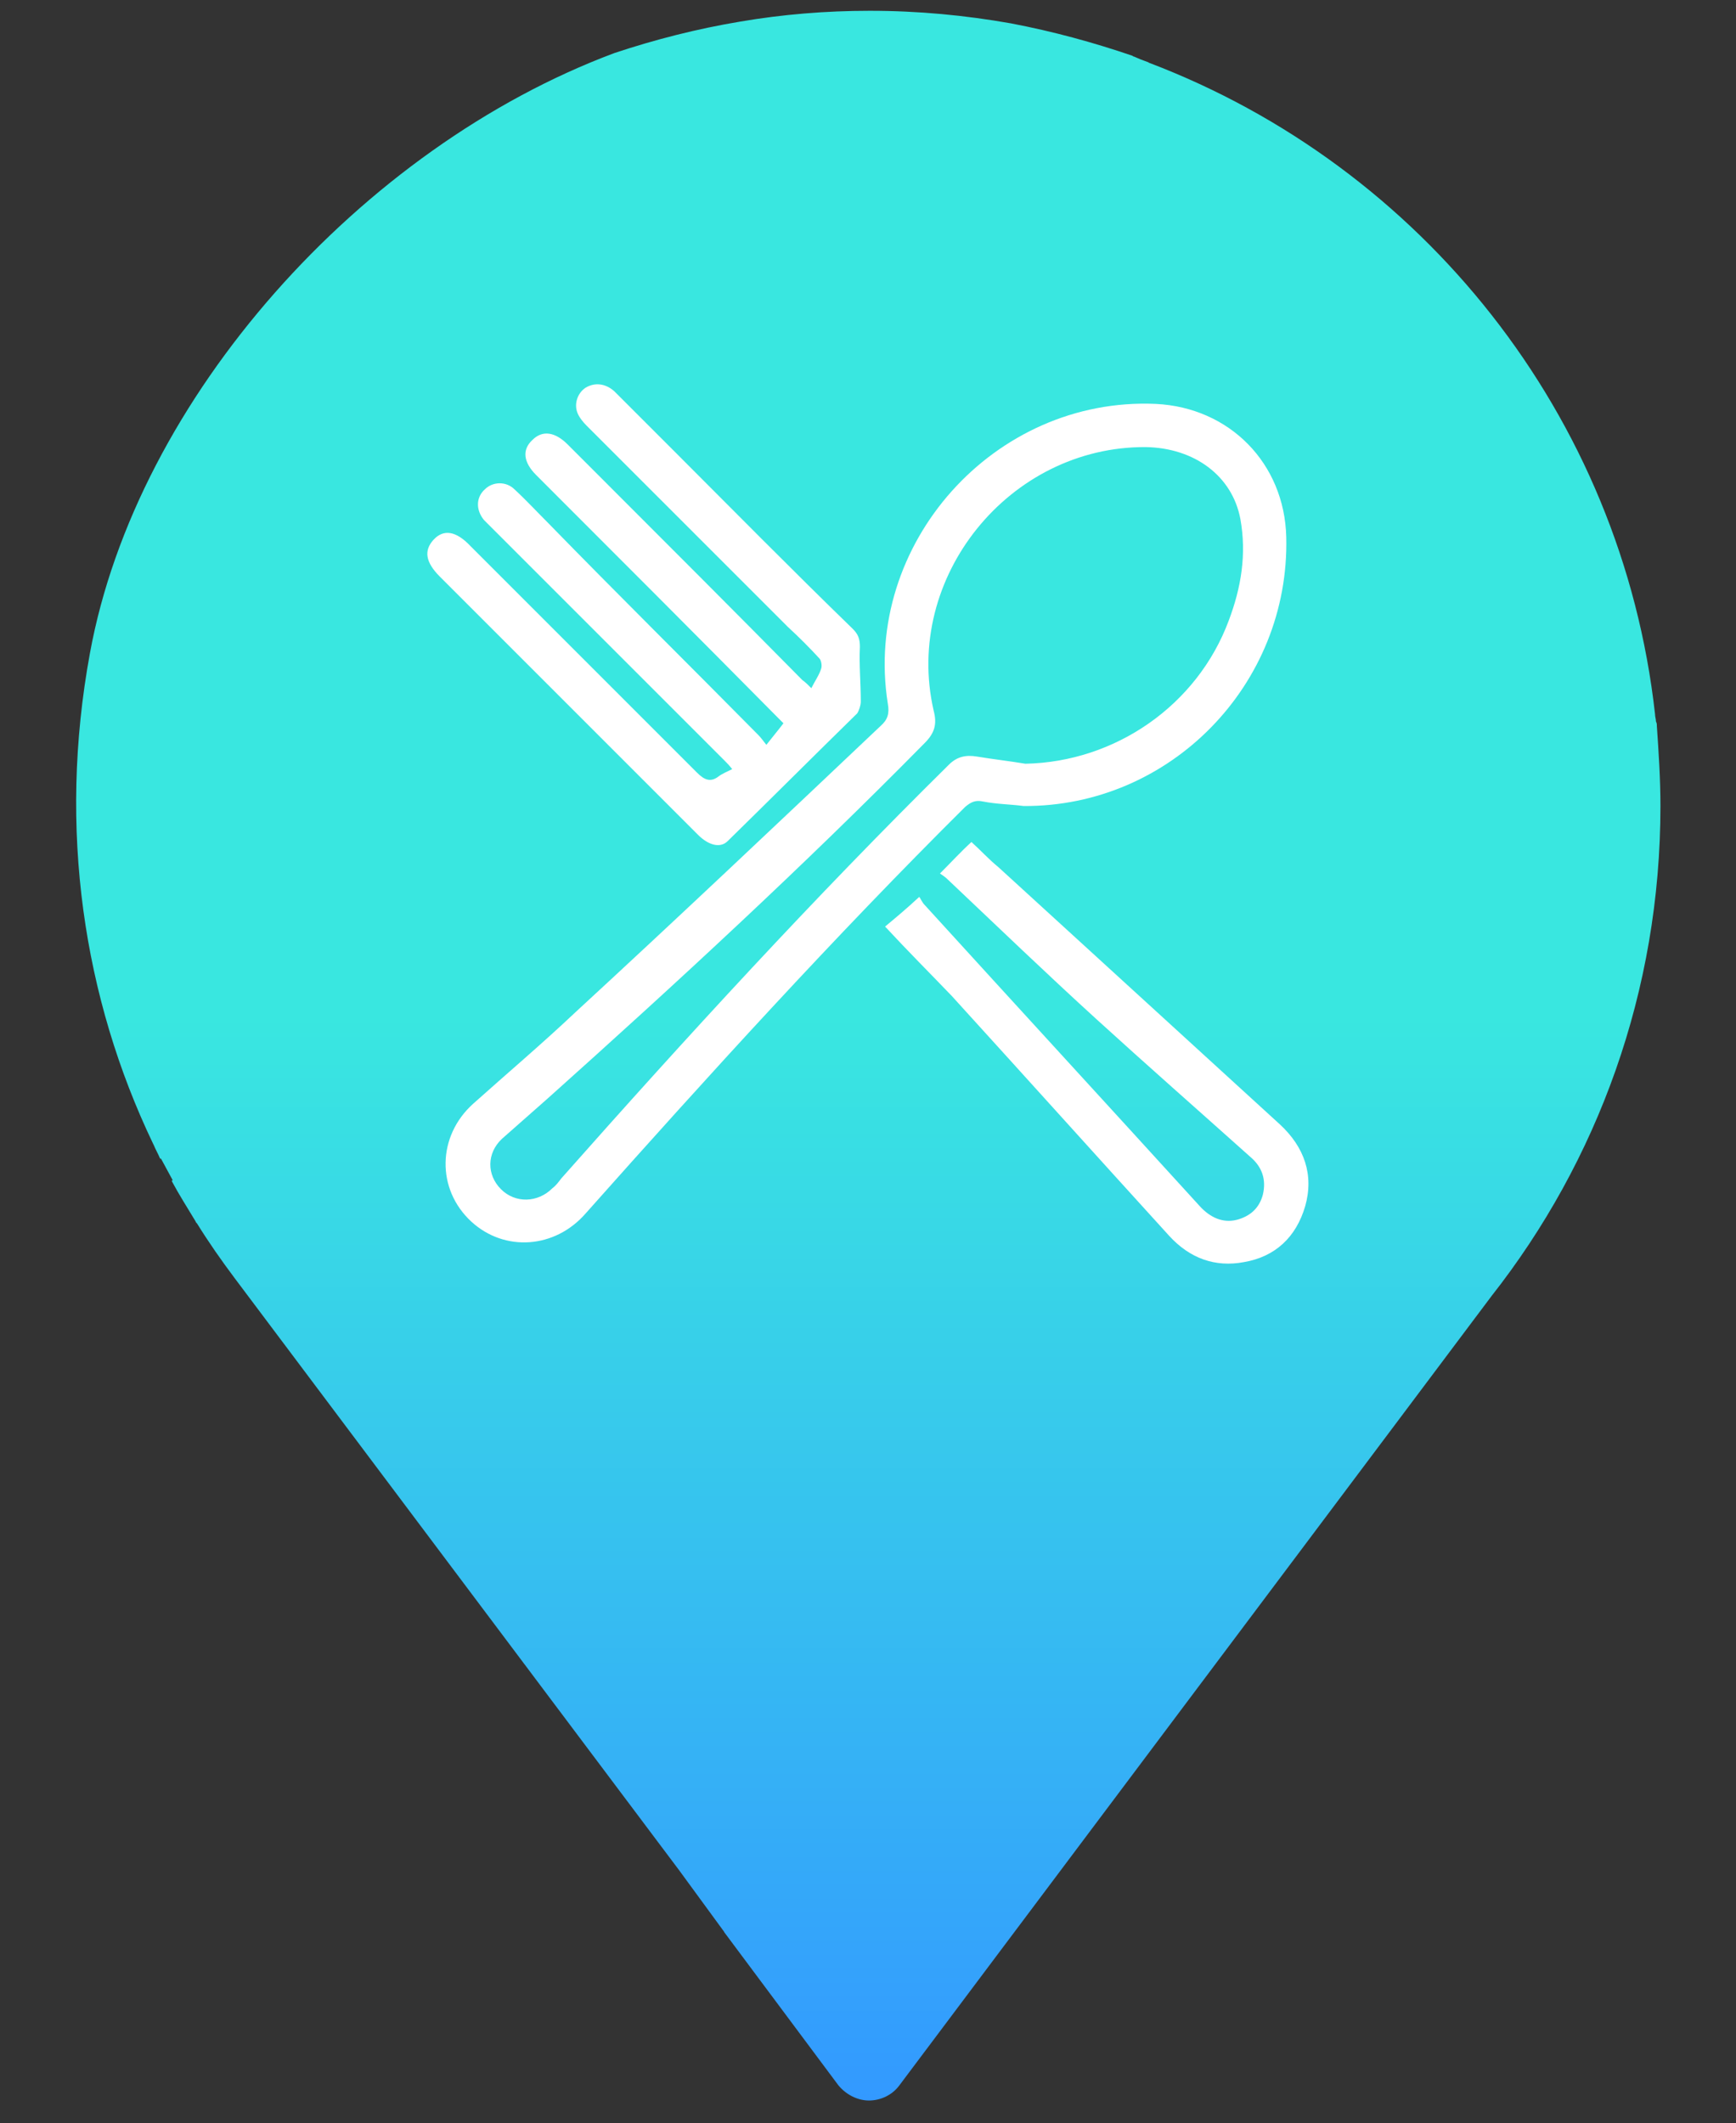 <?xml version="1.0" encoding="utf-8"?>
<!-- Generator: Adobe Illustrator 22.0.0, SVG Export Plug-In . SVG Version: 6.00 Build 0)  -->
<svg version="1.1" id="Layer_1" xmlns="http://www.w3.org/2000/svg" xmlns:xlink="http://www.w3.org/1999/xlink" x="0px" y="0px"
	 viewBox="0 0 193 236" style="enable-background:new 0 0 193 236;" xml:space="preserve">
<rect x="0" y="0" width="193" height="236" fill="#333333" stroke="none"/>
<style type="text/css">
	.st0{fill:url(#SVGID_1_);}
	.st1{fill:#FFFFFF;}
</style>
<linearGradient id="SVGID_1_" gradientUnits="userSpaceOnUse" x1="96.5" y1="531.2" x2="96.5" y2="763.5" gradientTransform="matrix(1 0 0 1 0 -530)">
	<stop  offset="0" style="stop-color:#39E7E0"/>
	<stop  offset="0.481" style="stop-color:#39E7E0"/>
	<stop  offset="1" style="stop-color:#3399FF"/>
	<stop  offset="1" style="stop-color:#3399FF"/>
	<stop  offset="1" style="stop-color:#3399FF"/>
</linearGradient>
<path class="st0" d="M184.2,80.7c0-0.2,0-0.3-0.1-0.5c0-0.3-0.1-0.5-0.1-0.8c-3.7-33.3-26-60.9-56.2-72.4c-0.1,0-0.1-0.1-0.2-0.1
	c-0.3-0.1-0.5-0.2-0.8-0.3c-0.2-0.1-0.5-0.2-0.7-0.3c-0.1,0-0.2-0.1-0.2-0.1c-4.4-1.5-8.8-2.7-13.5-3.6c-5.1-0.9-10.3-1.4-15.7-1.4
	c-4.9,0-9.7,0.4-14.4,1.2c-4.8,0.8-9.5,2-14,3.5C40.2,16.4,15.2,44.2,10,72.6c-3.6,19.6-0.7,38.4,7,54.5l0.1,0.2
	c0.2,0.5,0.5,1,0.7,1.5h0.1l1.3,2.4c0,0-0.1,0-0.1,0.1c0.8,1.5,1.7,2.9,2.6,4.4l0.1,0.2l0.1,0.1c1.3,2.1,2.7,4.1,4.2,6.1l49.4,65.8
	l4.9,6.7c0.1,0.1,0.1,0.2,0.2,0.3l12.6,16.9c0.9,1.1,2.2,1.7,3.4,1.7c1.3,0,2.6-0.6,3.4-1.7l65.8-87.7c11.8-15,18.8-33.9,18.8-54.5
	C184.6,86.6,184.4,83.6,184.2,80.7L184.2,80.7z"/>
<g>
	<path class="st1" d="M113.8,89.6c-1.5-0.2-3-0.2-4.5-0.5c-0.9-0.2-1.4,0.1-2,0.6c-14.6,14.5-28.5,29.8-42.2,45.2
		c-3.4,3.9-9,4.3-12.7,0.9c-3.9-3.6-3.8-9.5,0.2-13.1c3.8-3.4,7.7-6.7,11.4-10.2C75.4,102,86.6,91.4,97.9,80.7
		c0.8-0.7,1-1.4,0.8-2.5c-2.8-17.7,11.8-34.1,29.8-33.3c8.2,0.4,14.3,6.6,14.5,14.8C143.4,76.1,130.1,89.7,113.8,89.6z M114,84.9
		c10-0.2,19.1-6.5,22.6-15.9c1.4-3.7,2-7.4,1.3-11.3c-0.9-4.8-5.1-7.9-10.5-8c-15.2-0.1-27,14.5-23.6,29.3c0.4,1.5,0.1,2.5-1,3.6
		c-13.5,13.7-27.6,26.7-41.9,39.5l-5.1,4.5c-1.7,1.6-1.7,4-0.1,5.6c1.6,1.6,4.1,1.5,5.7-0.1c0.4-0.3,0.7-0.7,1-1.1
		c13.9-15.7,28.1-31.2,43.1-46c0.9-0.9,1.9-1.1,3.1-0.9C110.4,84.4,112.2,84.6,114,84.9z"/>
	<path class="st1" d="M90.2,76.5c0.4-0.8,0.9-1.5,1.1-2.2c0.1-0.3,0-0.9-0.2-1.1c-1.1-1.2-2.3-2.4-3.5-3.5L65.2,47.3
		c-0.4-0.4-0.8-0.9-1-1.4c-0.4-1,0-2.2,0.9-2.8c1-0.6,2.2-0.5,3.2,0.4l6.3,6.3c6.7,6.7,13.4,13.5,20.2,20.1c0.6,0.6,0.8,1.1,0.8,2
		c-0.1,2,0.1,4,0.1,6.1c0,0.4-0.2,1-0.4,1.3c-4.8,4.7-9.6,9.5-14.4,14.2c-0.8,0.8-2.1,0.5-3.3-0.7l-5.7-5.7l-23-23
		c-1.6-1.6-1.8-2.9-0.7-4.1c1.1-1.2,2.5-1,4.1,0.7l25.2,25.2c0.8,0.8,1.5,1.1,2.4,0.4c0.4-0.3,0.9-0.5,1.5-0.8
		c-0.3-0.4-0.6-0.7-0.9-1l-26-26l-0.7-0.7c-0.9-1.1-0.9-2.5,0.1-3.4c0.9-0.9,2.4-0.9,3.3,0c1.3,1.2,2.5,2.5,3.8,3.8
		c7.6,7.8,15.5,15.6,23.3,23.5c0.3,0.3,0.5,0.6,0.9,1.1c0.7-0.9,1.3-1.6,1.9-2.4l-0.7-0.7c-8.9-9-17.8-17.9-26.7-26.8l-0.1-0.1
		c-1.4-1.4-1.6-2.8-0.4-3.9c1.1-1.1,2.5-0.9,3.9,0.5l3.8,3.8c7.4,7.4,14.9,14.9,22.3,22.4C89.5,75.8,89.8,76.1,90.2,76.5L90.2,76.5z
		 M98.4,103c1.2-1,2.4-2,3.8-3.3c0.1,0.1,0.3,0.6,0.6,0.9c10.2,11.2,20.4,22.3,30.6,33.5c1.1,1.2,2.5,1.9,4.1,1.5
		c1.5-0.4,2.5-1.3,2.9-2.8c0.4-1.7-0.1-3.1-1.4-4.2c-5.7-5.1-11.5-10.2-17.1-15.3c-5.6-5.1-11-10.3-16.5-15.5
		c-0.3-0.3-0.6-0.5-0.9-0.7c1.2-1.2,2.3-2.4,3.5-3.5c1,0.9,1.9,1.9,3,2.8c10.4,9.5,20.9,19.1,31.3,28.6c2.7,2.5,3.8,5.6,2.8,9.1
		c-1,3.4-3.3,5.6-6.8,6.2c-3.2,0.6-6-0.4-8.3-2.9c-8.1-8.9-16.1-17.8-24.2-26.7C103.4,108.2,100.9,105.7,98.4,103L98.4,103z"/>
</g>
</svg>
